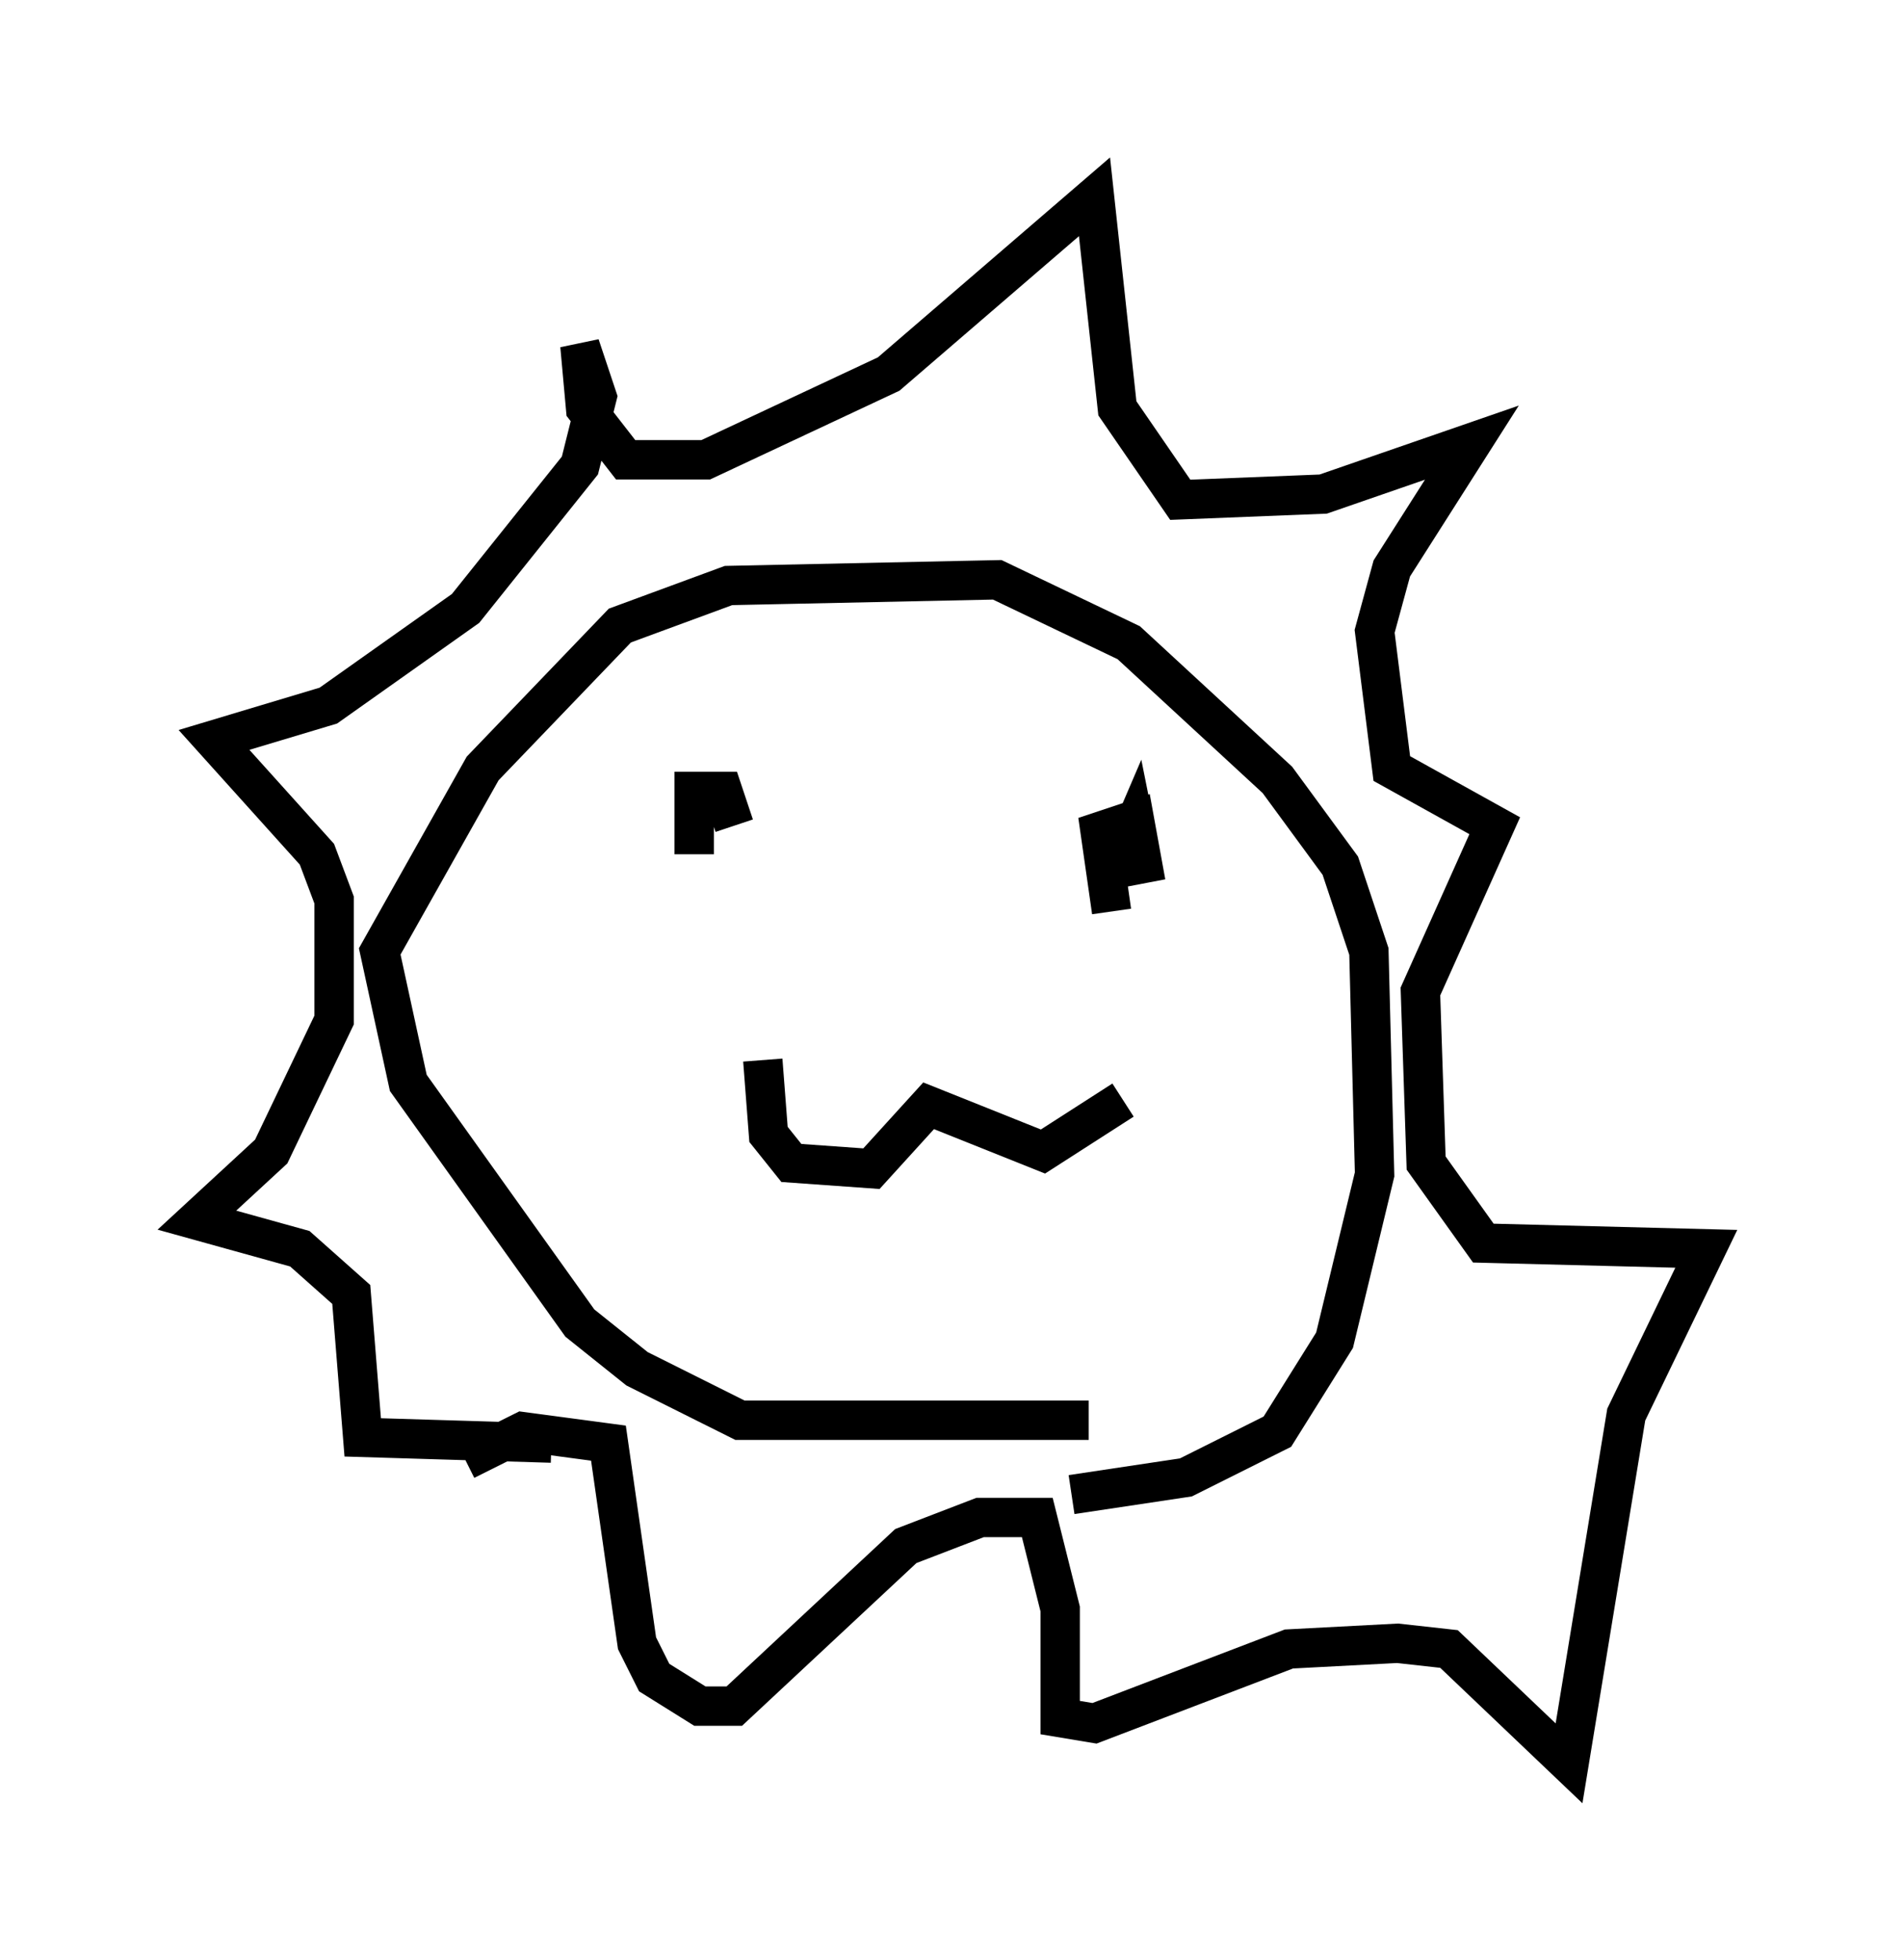 <?xml version="1.0" encoding="utf-8" ?>
<svg baseProfile="full" height="49.799" version="1.1" width="48.346" xmlns="http://www.w3.org/2000/svg" xmlns:ev="http://www.w3.org/2001/xml-events" xmlns:xlink="http://www.w3.org/1999/xlink"><defs /><rect fill="white" height="49.799" width="48.346" x="0" y="0" /><path d="M18.508, 22.43 m-0.872, -0.726 l0.0, -1.598 0.726, 0.0 l0.291, 0.872 m9.587, 2.179 l-0.291, -2.034 0.872, -0.291 l0.291, 1.598 -0.291, -1.453 l-0.436, 1.017 m-9.006, 4.939 l0.145, 1.888 0.581, 0.726 l2.034, 0.145 1.453, -1.598 l2.905, 1.162 2.034, -1.307 m-0.872, 8.134 l-8.86, 0.0 -2.615, -1.307 l-1.453, -1.162 -4.358, -6.101 l-0.726, -3.341 2.615, -4.648 l3.486, -3.631 2.76, -1.017 l6.827, -0.145 3.341, 1.598 l3.777, 3.486 1.598, 2.179 l0.726, 2.179 0.145, 5.665 l-1.017, 4.212 -1.453, 2.324 l-2.324, 1.162 -2.905, 0.436 m-15.397, -0.872 l1.453, -0.726 2.179, 0.291 l0.726, 5.084 0.436, 0.872 l1.162, 0.726 0.872, 0.0 l4.358, -4.067 1.888, -0.726 l1.453, 0.0 0.581, 2.324 l0.0, 2.76 0.872, 0.145 l4.939, -1.888 2.76, -0.145 l1.307, 0.145 3.05, 2.905 l1.453, -8.86 2.034, -4.212 l-5.665, -0.145 -1.453, -2.034 l-0.145, -4.358 1.888, -4.212 l-2.615, -1.453 -0.436, -3.486 l0.436, -1.598 2.034, -3.196 l-3.777, 1.307 -3.631, 0.145 l-1.598, -2.324 -0.581, -5.374 l-5.229, 4.503 -4.648, 2.179 l-2.034, 0.0 -1.017, -1.307 l-0.145, -1.598 0.436, 1.307 l-0.436, 1.743 -2.905, 3.631 l-3.486, 2.469 -2.905, 0.872 l2.615, 2.905 0.436, 1.162 l0.0, 3.05 -1.598, 3.341 l-1.888, 1.743 2.615, 0.726 l1.307, 1.162 0.291, 3.631 l4.793, 0.145 " fill="none" stroke="black" stroke-width="1" /></svg>